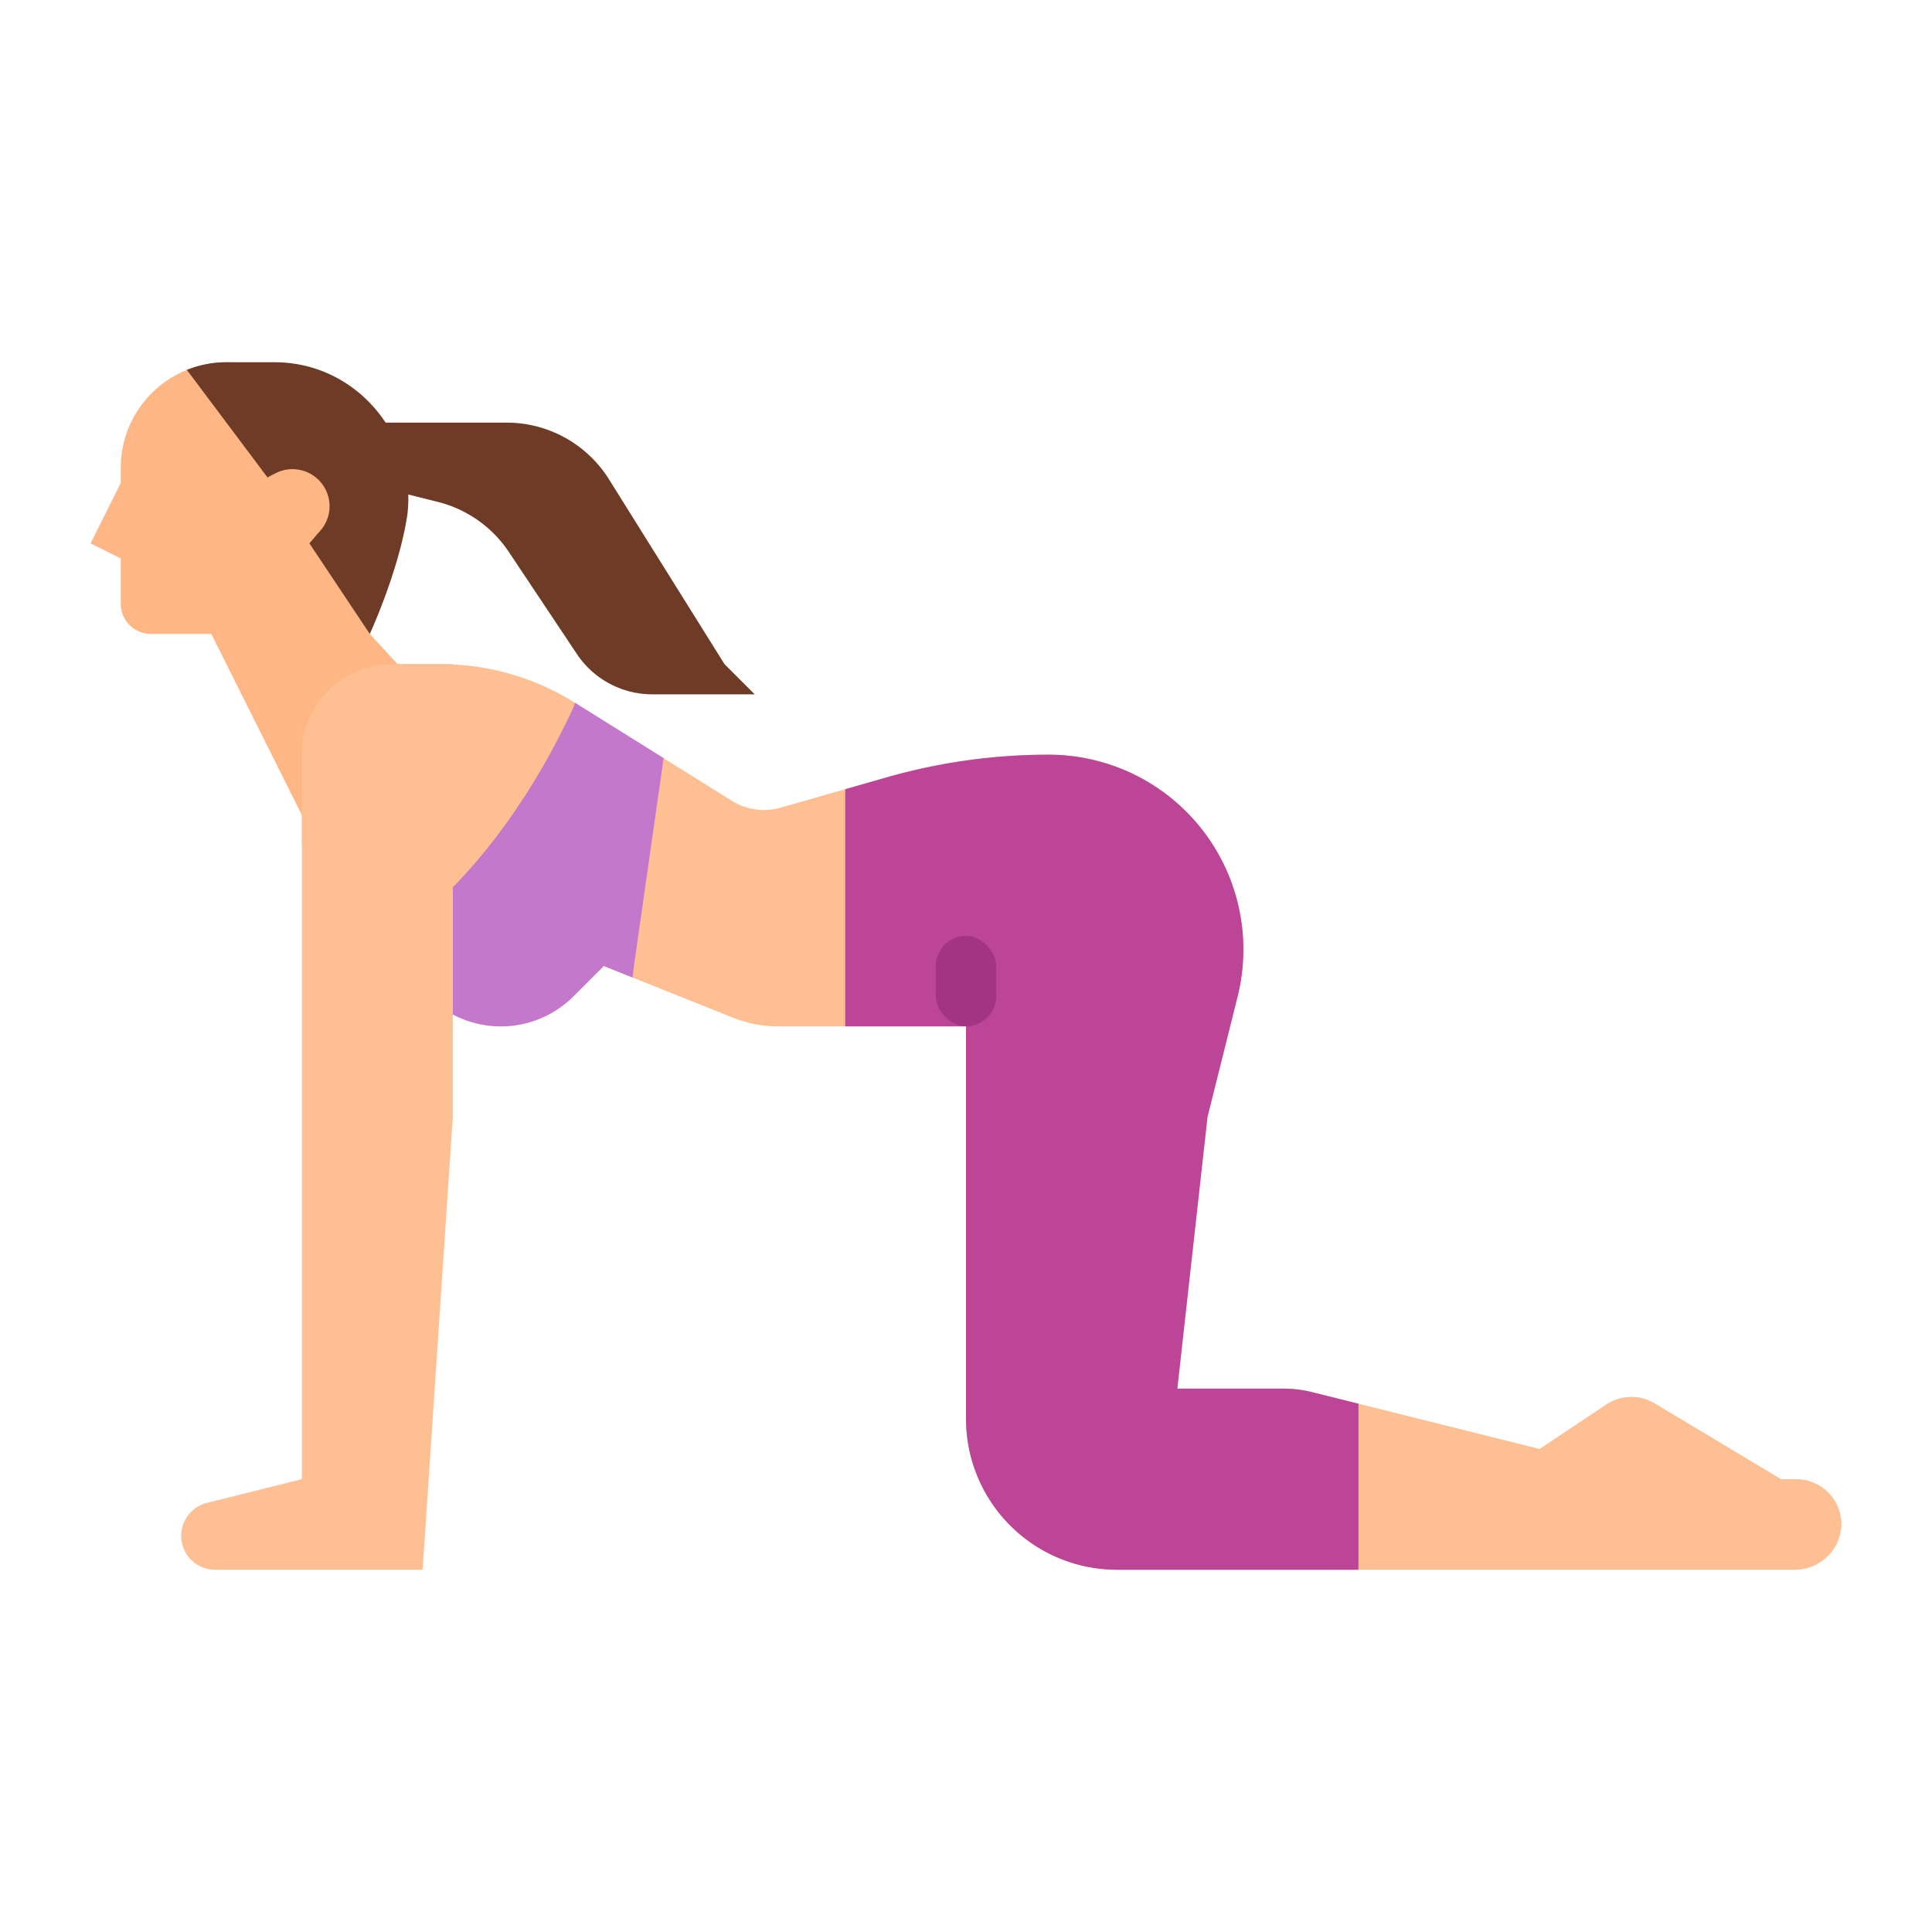 <svg height="512" viewBox="0 0 512 512" width="512" xmlns="http://www.w3.org/2000/svg"><g id="Flat"><path d="m488 403.975a12.332 12.332 0 0 1 -12.35 12.025h-179.65a40 40 0 0 1 -40-40v-104h-49.839a32 32 0 0 1 -11.881-2.287l-26.64-10.653-7.64-3.06-8.04 8.04a27.2 27.2 0 0 1 -40.11-1.82l-9.84-11.81-22.01-26.41v-24a24 24 0 0 1 24-24h12.7a67.251 67.251 0 0 1 35.655 10.23l23.51 14.69 18.1 11.31a16.011 16.011 0 0 0 12.87 1.82l17.16-4.9 10.95-3.13a155.918 155.918 0 0 1 42.955-6.02 51.613 51.613 0 0 1 50.07 64.13l-7.97 31.87-8 72h28.061a32.027 32.027 0 0 1 7.761.955l60.178 15.045 17.68-11.79a12 12 0 0 1 12.83-.3l33.49 20.09h4a11.984 11.984 0 0 1 12 11.975z" fill="#fec093"/><path d="m24 144 8 4v12a8 8 0 0 0 8 8h16l24 48 40-24-22-24-8-48c0-15.46-14.54-24-30-24a28 28 0 0 0 -28 28v4z" fill="#feb784"/><path d="m96 112h38.264a32 32 0 0 1 27.136 15.04l30.6 48.96 8 8h-27.156a24 24 0 0 1 -19.969-10.687l-18.013-27.019a32 32 0 0 0 -18.862-13.294l-20-5z" fill="#6e3c26"/><path d="m82 144 2.455-2.894a9.826 9.826 0 0 0 -11.436-15.689l-2.134 1.1-21.365-28.487a27.867 27.867 0 0 1 10.48-2.03h12.73q.751 0 1.5.03c20.858.838 36.283 19.849 33.7 40.564l-.183 1.09c-2.44 14.516-9.747 30.316-9.747 30.316z" fill="#6e3c26"/><path d="m175.87 200.92-7.87 55.08-.36 3.06-7.64-3.06-8.04 8.04a27.2 27.2 0 0 1 -40.11-1.82l-9.84-11.81c15.55-10.72 34.48-29.69 49.99-63l.36-1.18z" fill="#c378cb"/><path d="m104 176a24 24 0 0 0 -24 24v192l-25.194 6.3a8.985 8.985 0 0 0 2.179 17.7h55.015l8-120v-120z" fill="#fec093"/><path d="m360 372v44h-64a40 40 0 0 1 -40-40v-104h-32v-62.85l10.95-3.13a155.918 155.918 0 0 1 42.95-6.02 51.613 51.613 0 0 1 50.07 64.13l-7.97 31.87-8 72h28.061a32.027 32.027 0 0 1 7.761.955z" fill="#bc4598"/><rect fill="#a33484" height="23.995" rx="8" width="16" x="248" y="248"/></g></svg>